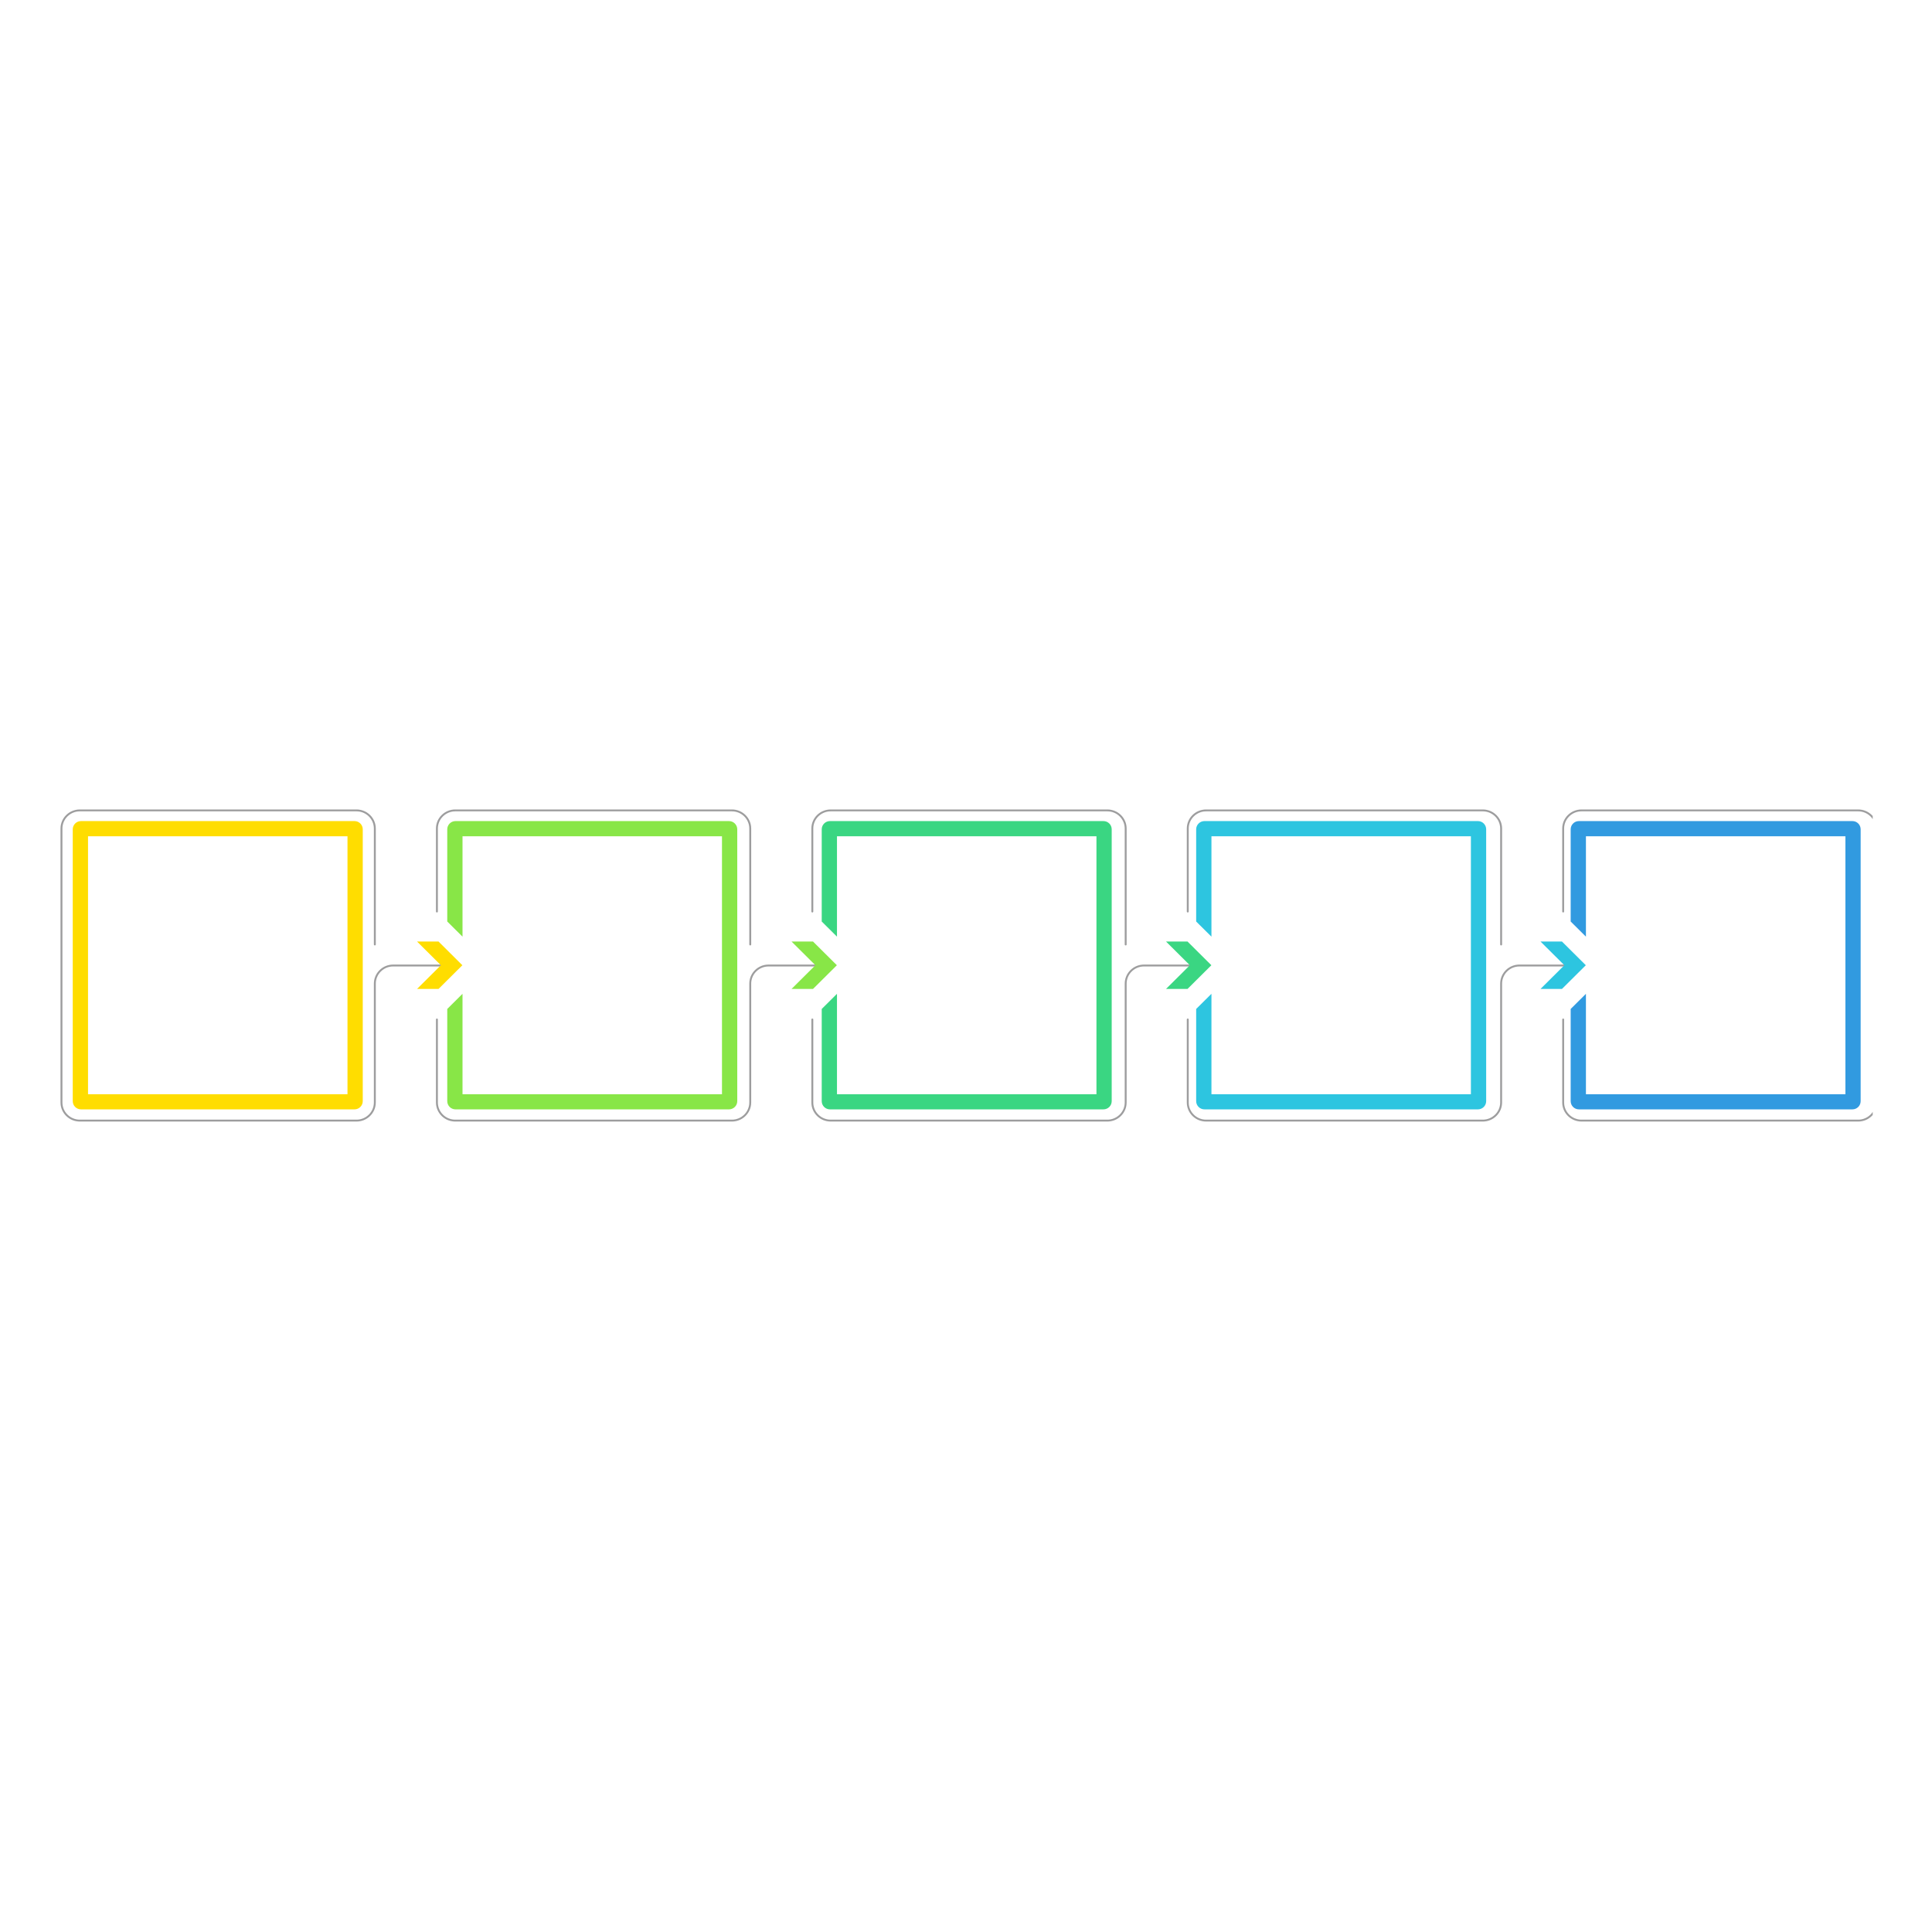 <svg xmlns="http://www.w3.org/2000/svg" xmlns:xlink="http://www.w3.org/1999/xlink" width="500" zoomAndPan="magnify" viewBox="0 0 375 375" height="500" preserveAspectRatio="xMidYMid meet" version="1.0"><defs><clipPath id="id1"><path d="M 84 187 L 159 187 L 159 217.691 L 84 217.691 Z M 84 187 " clip-rule="nonzero"/></clipPath><clipPath id="id2"><path d="M 149.934 182.75 L 163 182.75 L 163 191.953 L 149.934 191.953 Z M 149.934 182.75 " clip-rule="nonzero"/></clipPath><clipPath id="id3"><path d="M 11.746 157.004 L 86 157.004 L 86 217.691 L 11.746 217.691 Z M 11.746 157.004 " clip-rule="nonzero"/></clipPath><clipPath id="id4"><path d="M 77.246 182.75 L 90 182.75 L 90 191.953 L 77.246 191.953 Z M 77.246 182.75 " clip-rule="nonzero"/></clipPath><clipPath id="id5"><path d="M 157 187 L 232 187 L 232 217.691 L 157 217.691 Z M 157 187 " clip-rule="nonzero"/></clipPath><clipPath id="id6"><path d="M 222.625 182.75 L 236 182.75 L 236 191.953 L 222.625 191.953 Z M 222.625 182.75 " clip-rule="nonzero"/></clipPath><clipPath id="id7"><path d="M 229 187 L 304 187 L 304 217.691 L 229 217.691 Z M 229 187 " clip-rule="nonzero"/></clipPath><clipPath id="id8"><path d="M 295.309 182.75 L 308 182.75 L 308 191.953 L 295.309 191.953 Z M 295.309 182.75 " clip-rule="nonzero"/></clipPath><clipPath id="id9"><path d="M 302.074 157.004 L 363.496 157.004 L 363.496 217.691 L 302.074 217.691 Z M 302.074 157.004 " clip-rule="nonzero"/></clipPath></defs><g clip-path="url(#id1)"><path stroke-linecap="round" transform="matrix(0.198, 0, 0, -0.196, 11.746, 217.692)" fill="none" stroke-linejoin="round" d="M 741.865 154.53 L 694.101 154.53 C 684.172 154.53 676.142 146.492 676.142 136.564 L 676.142 18.904 C 676.142 8.976 668.092 0.938 658.203 0.938 L 386.963 0.938 C 377.034 0.938 368.984 8.976 368.984 18.904 L 368.984 101.091 " stroke="#9d9d9e" stroke-width="1.875" stroke-opacity="1" stroke-miterlimit="10"/></g><path stroke-linecap="round" transform="matrix(0.198, 0, 0, -0.196, 11.746, 217.692)" fill="none" stroke-linejoin="round" d="M 368.984 207.968 L 368.984 290.156 C 368.984 300.083 377.034 308.121 386.963 308.121 L 658.203 308.121 C 668.092 308.121 676.142 300.083 676.142 290.156 L 676.142 175.34 " stroke="#9d9d9e" stroke-width="1.875" stroke-opacity="1" stroke-miterlimit="10"/><g clip-path="url(#id2)"><path fill="#88e647" d="M 154.102 179.07 L 149.934 179.07 L 158.266 187.352 L 149.934 195.633 L 154.102 195.633 L 162.434 187.352 L 154.102 179.07 " fill-opacity="1" fill-rule="nonzero"/></g><path fill="#88e647" d="M 141.496 159.371 L 88.418 159.371 C 87.531 159.371 86.812 160.086 86.812 160.969 L 86.812 178.863 L 89.773 181.805 L 89.773 162.316 L 140.137 162.316 L 140.137 212.387 L 89.773 212.387 L 89.773 192.898 L 86.812 195.84 L 86.812 213.734 C 86.812 214.617 87.531 215.328 88.418 215.328 L 141.496 215.328 C 142.375 215.328 143.102 214.617 143.102 213.734 L 143.102 160.969 C 143.102 160.086 142.375 159.371 141.496 159.371 " fill-opacity="1" fill-rule="nonzero"/><g clip-path="url(#id3)"><path stroke-linecap="round" transform="matrix(0.198, 0, 0, -0.196, 11.746, 217.692)" fill="none" stroke-linejoin="round" d="M 373.83 154.53 L 326.085 154.53 C 316.176 154.53 308.126 146.492 308.126 136.564 L 308.126 18.904 C 308.126 8.976 300.077 0.938 290.148 0.938 L 18.908 0.938 C 8.979 0.938 0.929 8.976 0.929 18.904 L 0.929 290.156 C 0.929 300.083 8.979 308.121 18.908 308.121 L 290.148 308.121 C 300.077 308.121 308.126 300.083 308.126 290.156 L 308.126 175.34 " stroke="#9d9d9e" stroke-width="1.875" stroke-opacity="1" stroke-miterlimit="10"/></g><path fill="#ffdd00" d="M 67.449 212.387 L 17.086 212.387 L 17.086 162.316 L 67.449 162.316 Z M 68.805 159.371 L 15.727 159.371 C 14.84 159.371 14.121 160.086 14.121 160.969 L 14.121 213.734 C 14.121 214.617 14.84 215.328 15.727 215.328 L 68.805 215.328 C 69.691 215.328 70.41 214.617 70.41 213.734 L 70.41 160.969 C 70.41 160.086 69.691 159.371 68.805 159.371 " fill-opacity="1" fill-rule="nonzero"/><g clip-path="url(#id4)"><path fill="#ffdd00" d="M 81.418 179.07 L 77.246 179.07 L 85.578 187.352 L 77.246 195.633 L 81.418 195.633 L 89.742 187.352 L 81.418 179.07 " fill-opacity="1" fill-rule="nonzero"/></g><g clip-path="url(#id5)"><path stroke-linecap="round" transform="matrix(0.198, 0, 0, -0.196, 11.746, 217.692)" fill="none" stroke-linejoin="round" d="M 1109.881 154.53 L 1062.156 154.53 C 1052.227 154.53 1044.177 146.492 1044.177 136.564 L 1044.177 18.904 C 1044.177 8.976 1036.128 0.938 1026.219 0.938 L 754.959 0.938 C 745.03 0.938 737 8.976 737 18.904 L 737 101.091 " stroke="#9d9d9e" stroke-width="1.875" stroke-opacity="1" stroke-miterlimit="10"/></g><path stroke-linecap="round" transform="matrix(0.198, 0, 0, -0.196, 11.746, 217.692)" fill="none" stroke-linejoin="round" d="M 737 207.968 L 737 290.156 C 737 300.083 745.03 308.121 754.959 308.121 L 1026.219 308.121 C 1036.128 308.121 1044.177 300.083 1044.177 290.156 L 1044.177 175.34 " stroke="#9d9d9e" stroke-width="1.875" stroke-opacity="1" stroke-miterlimit="10"/><g clip-path="url(#id6)"><path fill="#3ad682" d="M 226.793 179.07 L 222.625 179.07 L 230.949 187.352 L 222.625 195.633 L 226.793 195.633 L 235.125 187.352 L 226.793 179.07 " fill-opacity="1" fill-rule="nonzero"/></g><path fill="#3ad682" d="M 214.176 159.371 L 161.098 159.371 C 160.211 159.371 159.496 160.086 159.496 160.969 L 159.496 178.863 L 162.457 181.805 L 162.457 162.316 L 212.82 162.316 L 212.82 212.387 L 162.457 212.387 L 162.457 192.898 L 159.496 195.84 L 159.496 213.734 C 159.496 214.617 160.211 215.328 161.098 215.328 L 214.176 215.328 C 215.066 215.328 215.781 214.617 215.781 213.734 L 215.781 160.969 C 215.781 160.086 215.066 159.371 214.176 159.371 " fill-opacity="1" fill-rule="nonzero"/><g clip-path="url(#id7)"><path stroke-linecap="round" transform="matrix(0.198, 0, 0, -0.196, 11.746, 217.692)" fill="none" stroke-linejoin="round" d="M 1477.936 154.53 L 1430.191 154.53 C 1420.243 154.53 1412.233 146.492 1412.233 136.564 L 1412.233 18.904 C 1412.233 8.976 1404.143 0.938 1394.254 0.938 L 1123.014 0.938 C 1113.085 0.938 1105.035 8.976 1105.035 18.904 L 1105.035 101.091 " stroke="#9d9d9e" stroke-width="1.875" stroke-opacity="1" stroke-miterlimit="10"/></g><path stroke-linecap="round" transform="matrix(0.198, 0, 0, -0.196, 11.746, 217.692)" fill="none" stroke-linejoin="round" d="M 1105.035 207.968 L 1105.035 290.156 C 1105.035 300.083 1113.085 308.121 1123.014 308.121 L 1394.254 308.121 C 1404.143 308.121 1412.233 300.083 1412.233 290.156 L 1412.233 175.34 " stroke="#9d9d9e" stroke-width="1.875" stroke-opacity="1" stroke-miterlimit="10"/><g clip-path="url(#id8)"><path fill="#2dc5e0" d="M 299.473 179.07 L 295.309 179.07 L 303.641 187.352 L 295.309 195.633 L 299.473 195.633 L 307.805 187.352 L 299.473 179.07 " fill-opacity="1" fill-rule="nonzero"/></g><path fill="#2dc5e0" d="M 286.867 159.371 L 233.789 159.371 C 232.902 159.371 232.176 160.086 232.176 160.969 L 232.176 178.863 L 235.141 181.805 L 235.141 162.316 L 285.5 162.316 L 285.5 212.387 L 235.141 212.387 L 235.141 192.898 L 232.176 195.84 L 232.176 213.734 C 232.176 214.617 232.902 215.328 233.789 215.328 L 286.867 215.328 C 287.746 215.328 288.465 214.617 288.465 213.734 L 288.465 160.969 C 288.465 160.086 287.746 159.371 286.867 159.371 " fill-opacity="1" fill-rule="nonzero"/><g clip-path="url(#id9)"><path stroke-linecap="round" transform="matrix(0.198, 0, 0, -0.196, 11.746, 217.692)" fill="none" stroke-linejoin="round" d="M 1473.051 207.968 L 1473.051 290.156 C 1473.051 300.083 1481.101 308.121 1491.01 308.121 L 1762.27 308.121 C 1772.179 308.121 1780.228 300.083 1780.228 290.156 L 1780.228 18.904 C 1780.228 8.976 1772.179 0.938 1762.27 0.938 L 1491.01 0.938 C 1481.101 0.938 1473.051 8.976 1473.051 18.904 L 1473.051 101.091 " stroke="#9d9d9e" stroke-width="1.875" stroke-opacity="1" stroke-miterlimit="10"/></g><path fill="#319ae0" d="M 359.551 159.371 L 306.473 159.371 C 305.582 159.371 304.867 160.086 304.867 160.969 L 304.867 178.863 L 307.828 181.805 L 307.828 162.316 L 358.191 162.316 L 358.191 212.387 L 307.828 212.387 L 307.828 192.898 L 304.867 195.84 L 304.867 213.734 C 304.867 214.617 305.582 215.328 306.473 215.328 L 359.551 215.328 C 360.438 215.328 361.152 214.617 361.152 213.734 L 361.152 160.969 C 361.152 160.086 360.438 159.371 359.551 159.371 " fill-opacity="1" fill-rule="nonzero"/></svg>